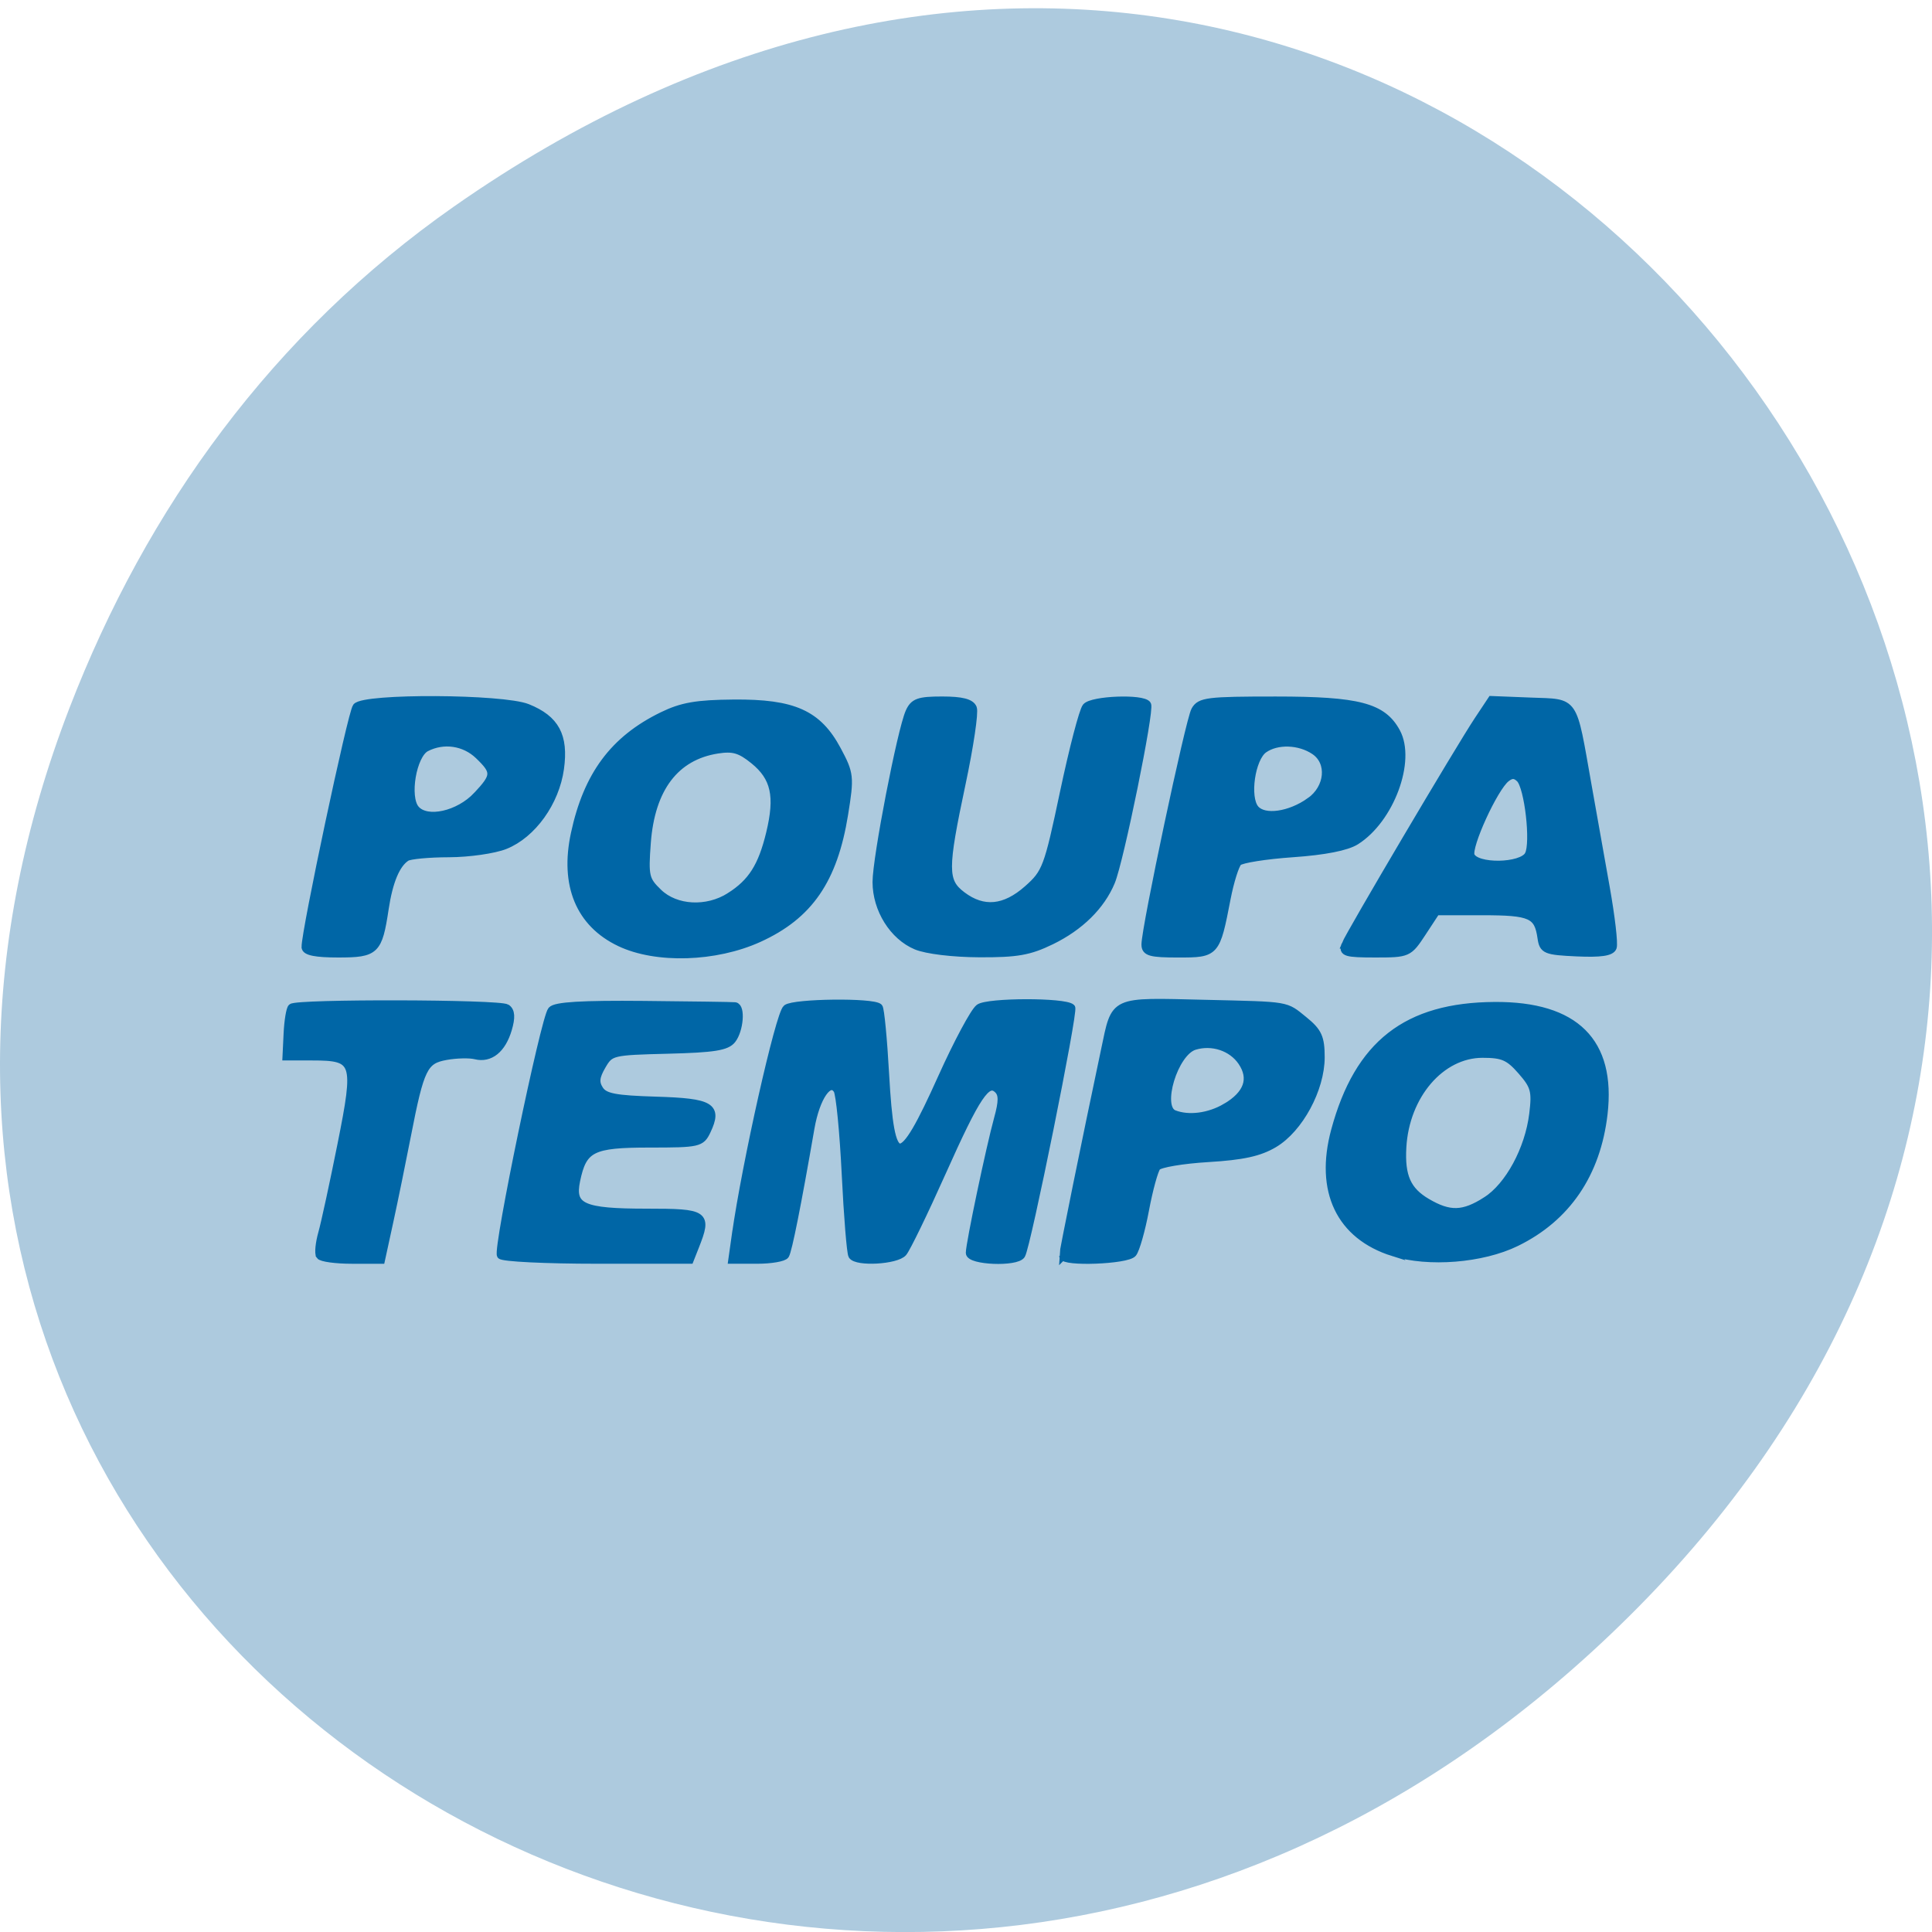 <svg xmlns="http://www.w3.org/2000/svg" viewBox="0 0 256 256"><defs><clipPath><path d="m 148 97 h 77.63 v 24 h -77.62"/></clipPath><clipPath><path d="m 171 132 h 54.625 v 24 h -54.625"/></clipPath><clipPath><path d="m 74 56.824 h 129 v 139.69 h -129"/></clipPath><clipPath><path d="m 27.707 56.824 h 82.29 v 139.69 h -82.29"/></clipPath></defs><path d="m 60.17 27.353 c 130.93 -91.66 263.6 77.62 156.91 185.6 -100.51 101.74 -256.68 7.417 -207.86 -119.18 10.185 -26.414 26.914 -49.591 50.948 -66.42 z" fill="#adcade" color="#000"/><path d="m 214.9 322.41 c -0.206 -0.321 -0.072 -1.66 0.299 -2.974 0.371 -1.314 1.519 -6.613 2.552 -11.774 2.2 -10.997 1.997 -11.606 -3.863 -11.606 h -3.426 l 0.146 -3.056 c 0.08 -1.681 0.336 -3.239 0.568 -3.462 0.664 -0.639 27.551 -0.575 28.497 0.068 0.59 0.401 0.646 1.254 0.184 2.813 -0.793 2.676 -2.4 3.969 -4.33 3.484 -0.777 -0.195 -2.525 -0.154 -3.885 0.091 -2.929 0.529 -3.403 1.496 -5.167 10.558 -0.674 3.464 -1.722 8.58 -2.329 11.37 l -1.103 5.073 h -3.884 c -2.136 0 -4.053 -0.263 -4.259 -0.584 z m 23.974 -0.041 c -0.535 -0.833 5.805 -31.387 6.737 -32.467 0.52 -0.603 4.02 -0.813 12.245 -0.736 6.334 0.06 11.762 0.138 12.06 0.175 0.878 0.107 0.627 3.193 -0.364 4.464 -0.728 0.935 -2.421 1.205 -8.52 1.358 -7.452 0.187 -7.634 0.231 -8.727 2.109 -0.849 1.458 -0.924 2.213 -0.313 3.149 0.655 1 2.048 1.268 7.488 1.432 7.286 0.22 8.261 0.805 6.728 4.04 -0.772 1.63 -1.106 1.705 -7.619 1.705 -7.623 0 -8.797 0.59 -9.687 4.874 -0.734 3.532 0.791 4.222 9.334 4.222 7.82 0 8.121 0.21 6.425 4.503 l -0.709 1.795 h -12.339 c -6.786 0 -12.52 -0.281 -12.74 -0.625 z m 31.13 -2.699 c 1.341 -9.498 5.79 -29.29 6.748 -30.02 1.036 -0.785 11.446 -0.905 12.239 -0.141 0.208 0.2 0.592 4.196 0.853 8.88 0.715 12.788 1.88 12.86 7.455 0.463 2.077 -4.618 4.311 -8.788 4.965 -9.267 1.157 -0.847 11.363 -0.864 12.24 -0.02 0.411 0.395 -5.903 31.659 -6.619 32.772 -0.685 1.066 -6.88 0.811 -6.88 -0.283 0 -1.21 2.668 -13.897 3.746 -17.817 0.623 -2.265 0.621 -3.212 -0.01 -3.818 -1.405 -1.352 -2.775 0.686 -7.379 10.983 -2.372 5.305 -4.691 10.08 -5.152 10.618 -0.906 1.05 -6.151 1.349 -6.77 0.386 -0.207 -0.322 -0.602 -5.181 -0.878 -10.797 -0.276 -5.616 -0.768 -10.626 -1.095 -11.134 -1.04 -1.618 -2.798 0.912 -3.518 5.064 -1.751 10.1 -2.971 16.226 -3.346 16.81 -0.227 0.353 -1.911 0.643 -3.742 0.643 h -3.329 l 0.469 -3.324 z m 43.37 2.799 c 0.003 -0.506 3.034 -15.419 5.54 -27.26 1.436 -6.783 0.795 -6.486 13.366 -6.188 11.208 0.265 10.508 0.148 13.04 2.194 1.881 1.522 2.238 2.308 2.238 4.921 0 4.203 -2.85 9.478 -6.194 11.467 -1.952 1.161 -4.156 1.644 -8.749 1.92 -3.377 0.203 -6.426 0.718 -6.775 1.145 -0.35 0.427 -1.049 2.98 -1.555 5.674 -0.505 2.694 -1.243 5.292 -1.639 5.773 -0.774 0.939 -9.272 1.26 -9.267 0.35 z m 21.569 -19.721 c 2.904 -1.704 3.636 -3.784 2.116 -6.02 -1.31 -1.924 -3.909 -2.786 -6.247 -2.072 -2.698 0.824 -4.906 8.127 -2.713 8.978 1.939 0.753 4.643 0.401 6.844 -0.89 z m 22.19 19.249 c -7.06 -2.214 -9.893 -8.151 -7.722 -16.17 3.103 -11.46 9.506 -16.454 21.18 -16.523 10.689 -0.063 15.563 4.78 14.448 14.355 -0.922 7.917 -4.904 13.763 -11.603 17.03 -4.508 2.202 -11.628 2.771 -16.307 1.303 z m 12.315 -6.876 c 2.998 -1.911 5.635 -6.774 6.211 -11.457 0.377 -3.063 0.199 -3.723 -1.54 -5.711 -1.662 -1.9 -2.458 -2.248 -5.149 -2.248 -5.514 0 -10.2 5.466 -10.592 12.353 -0.22 3.856 0.622 5.747 3.242 7.284 2.993 1.756 4.806 1.705 7.828 -0.222 z m -156.46 -33.585 c -0.041 -2.036 6.12 -31.04 6.764 -31.837 1.044 -1.295 19.4 -1.2 22.676 0.116 3.725 1.497 4.93 3.738 4.335 8.06 -0.615 4.459 -3.672 8.726 -7.296 10.183 -1.451 0.583 -4.807 1.065 -7.458 1.071 -2.651 0.006 -5.18 0.242 -5.621 0.525 -1.347 0.865 -2.304 3.147 -2.857 6.811 -0.843 5.582 -1.223 5.947 -6.186 5.947 -2.976 0 -4.344 -0.275 -4.356 -0.875 z m 22.745 -20.1 c 2.451 -2.615 2.471 -3.122 0.215 -5.293 -1.87 -1.799 -4.638 -2.204 -6.946 -1.016 -1.795 0.924 -2.753 6.536 -1.387 8.12 1.476 1.711 5.7 0.769 8.117 -1.811 z m 18.927 19.513 c -5.337 -2.541 -7.449 -7.635 -5.987 -14.44 1.666 -7.761 5.178 -12.489 11.606 -15.626 2.605 -1.271 4.534 -1.608 9.455 -1.651 7.949 -0.07 11.187 1.385 13.751 6.179 1.686 3.153 1.729 3.547 0.924 8.531 -1.404 8.689 -4.655 13.414 -11.315 16.445 -5.752 2.618 -13.613 2.858 -18.433 0.562 z m 14.568 -6.136 c 2.904 -1.842 4.253 -3.963 5.315 -8.36 1.191 -4.927 0.641 -7.414 -2.136 -9.662 -1.796 -1.454 -2.729 -1.727 -4.798 -1.404 -5.599 0.874 -8.806 5.107 -9.343 12.331 -0.33 4.437 -0.22 4.914 1.523 6.591 2.292 2.205 6.411 2.425 9.439 0.504 z m 24.702 6.563 c -3.052 -1.276 -5.281 -4.845 -5.284 -8.46 -0.003 -3.171 3.265 -20.05 4.358 -22.514 0.593 -1.336 1.255 -1.574 4.374 -1.574 2.579 0 3.798 0.31 4.089 1.039 0.228 0.571 -0.438 5.058 -1.481 9.971 -2.421 11.409 -2.418 12.978 0.028 14.829 2.807 2.125 5.648 1.855 8.673 -0.824 2.436 -2.158 2.681 -2.811 4.784 -12.77 1.219 -5.773 2.553 -10.889 2.966 -11.37 0.824 -0.962 7.539 -1.215 8.123 -0.306 0.45 0.7 -3.626 20.703 -4.787 23.489 -1.336 3.207 -4.131 5.963 -7.927 7.813 -2.913 1.42 -4.554 1.71 -9.542 1.687 -3.51 -0.016 -7 -0.438 -8.374 -1.01 z m 30.35 -0.187 c 0 -2.207 5.828 -29.673 6.585 -31.03 0.67 -1.205 1.661 -1.328 10.713 -1.327 10.978 0.001 14.173 0.84 15.994 4.197 2.07 3.814 -0.816 11.586 -5.367 14.455 -1.233 0.777 -4.161 1.352 -8.384 1.645 -3.569 0.248 -6.813 0.761 -7.207 1.141 -0.395 0.38 -1.079 2.56 -1.521 4.844 -1.402 7.258 -1.442 7.302 -6.435 7.302 -3.686 0 -4.379 -0.194 -4.379 -1.224 z m 21.818 -18.969 c 2.511 -1.775 2.821 -5.186 0.606 -6.678 -2 -1.348 -4.955 -1.444 -6.697 -0.218 -1.677 1.18 -2.428 6.402 -1.135 7.901 1.173 1.36 4.545 0.89 7.227 -1.01 z m 4.68 19.01 c 0.569 -1.427 15.13 -26.07 17.62 -29.81 l 1.763 -2.654 l 5.192 0.205 c 6.02 0.238 5.509 -0.505 7.556 11.05 0.648 3.656 1.739 9.796 2.426 13.644 0.686 3.848 1.098 7.405 0.916 7.903 -0.234 0.64 -1.639 0.845 -4.787 0.7 -4.131 -0.191 -4.474 -0.333 -4.707 -1.955 -0.444 -3.09 -1.359 -3.499 -7.829 -3.499 h -6.084 l -1.836 2.799 c -1.815 2.766 -1.889 2.799 -6.269 2.799 -3.862 0 -4.372 -0.152 -3.961 -1.182 z m 24.285 -11.937 c 0.822 -1.543 -0.032 -9 -1.154 -10.08 -0.616 -0.593 -1.098 -0.601 -1.81 -0.033 -1.607 1.283 -5.147 9.04 -4.671 10.229 0.652 1.635 6.753 1.545 7.636 -0.112 z" fill="#0066a6" stroke="#0066a6" transform="translate(-172.53 -156.04)"/></svg>